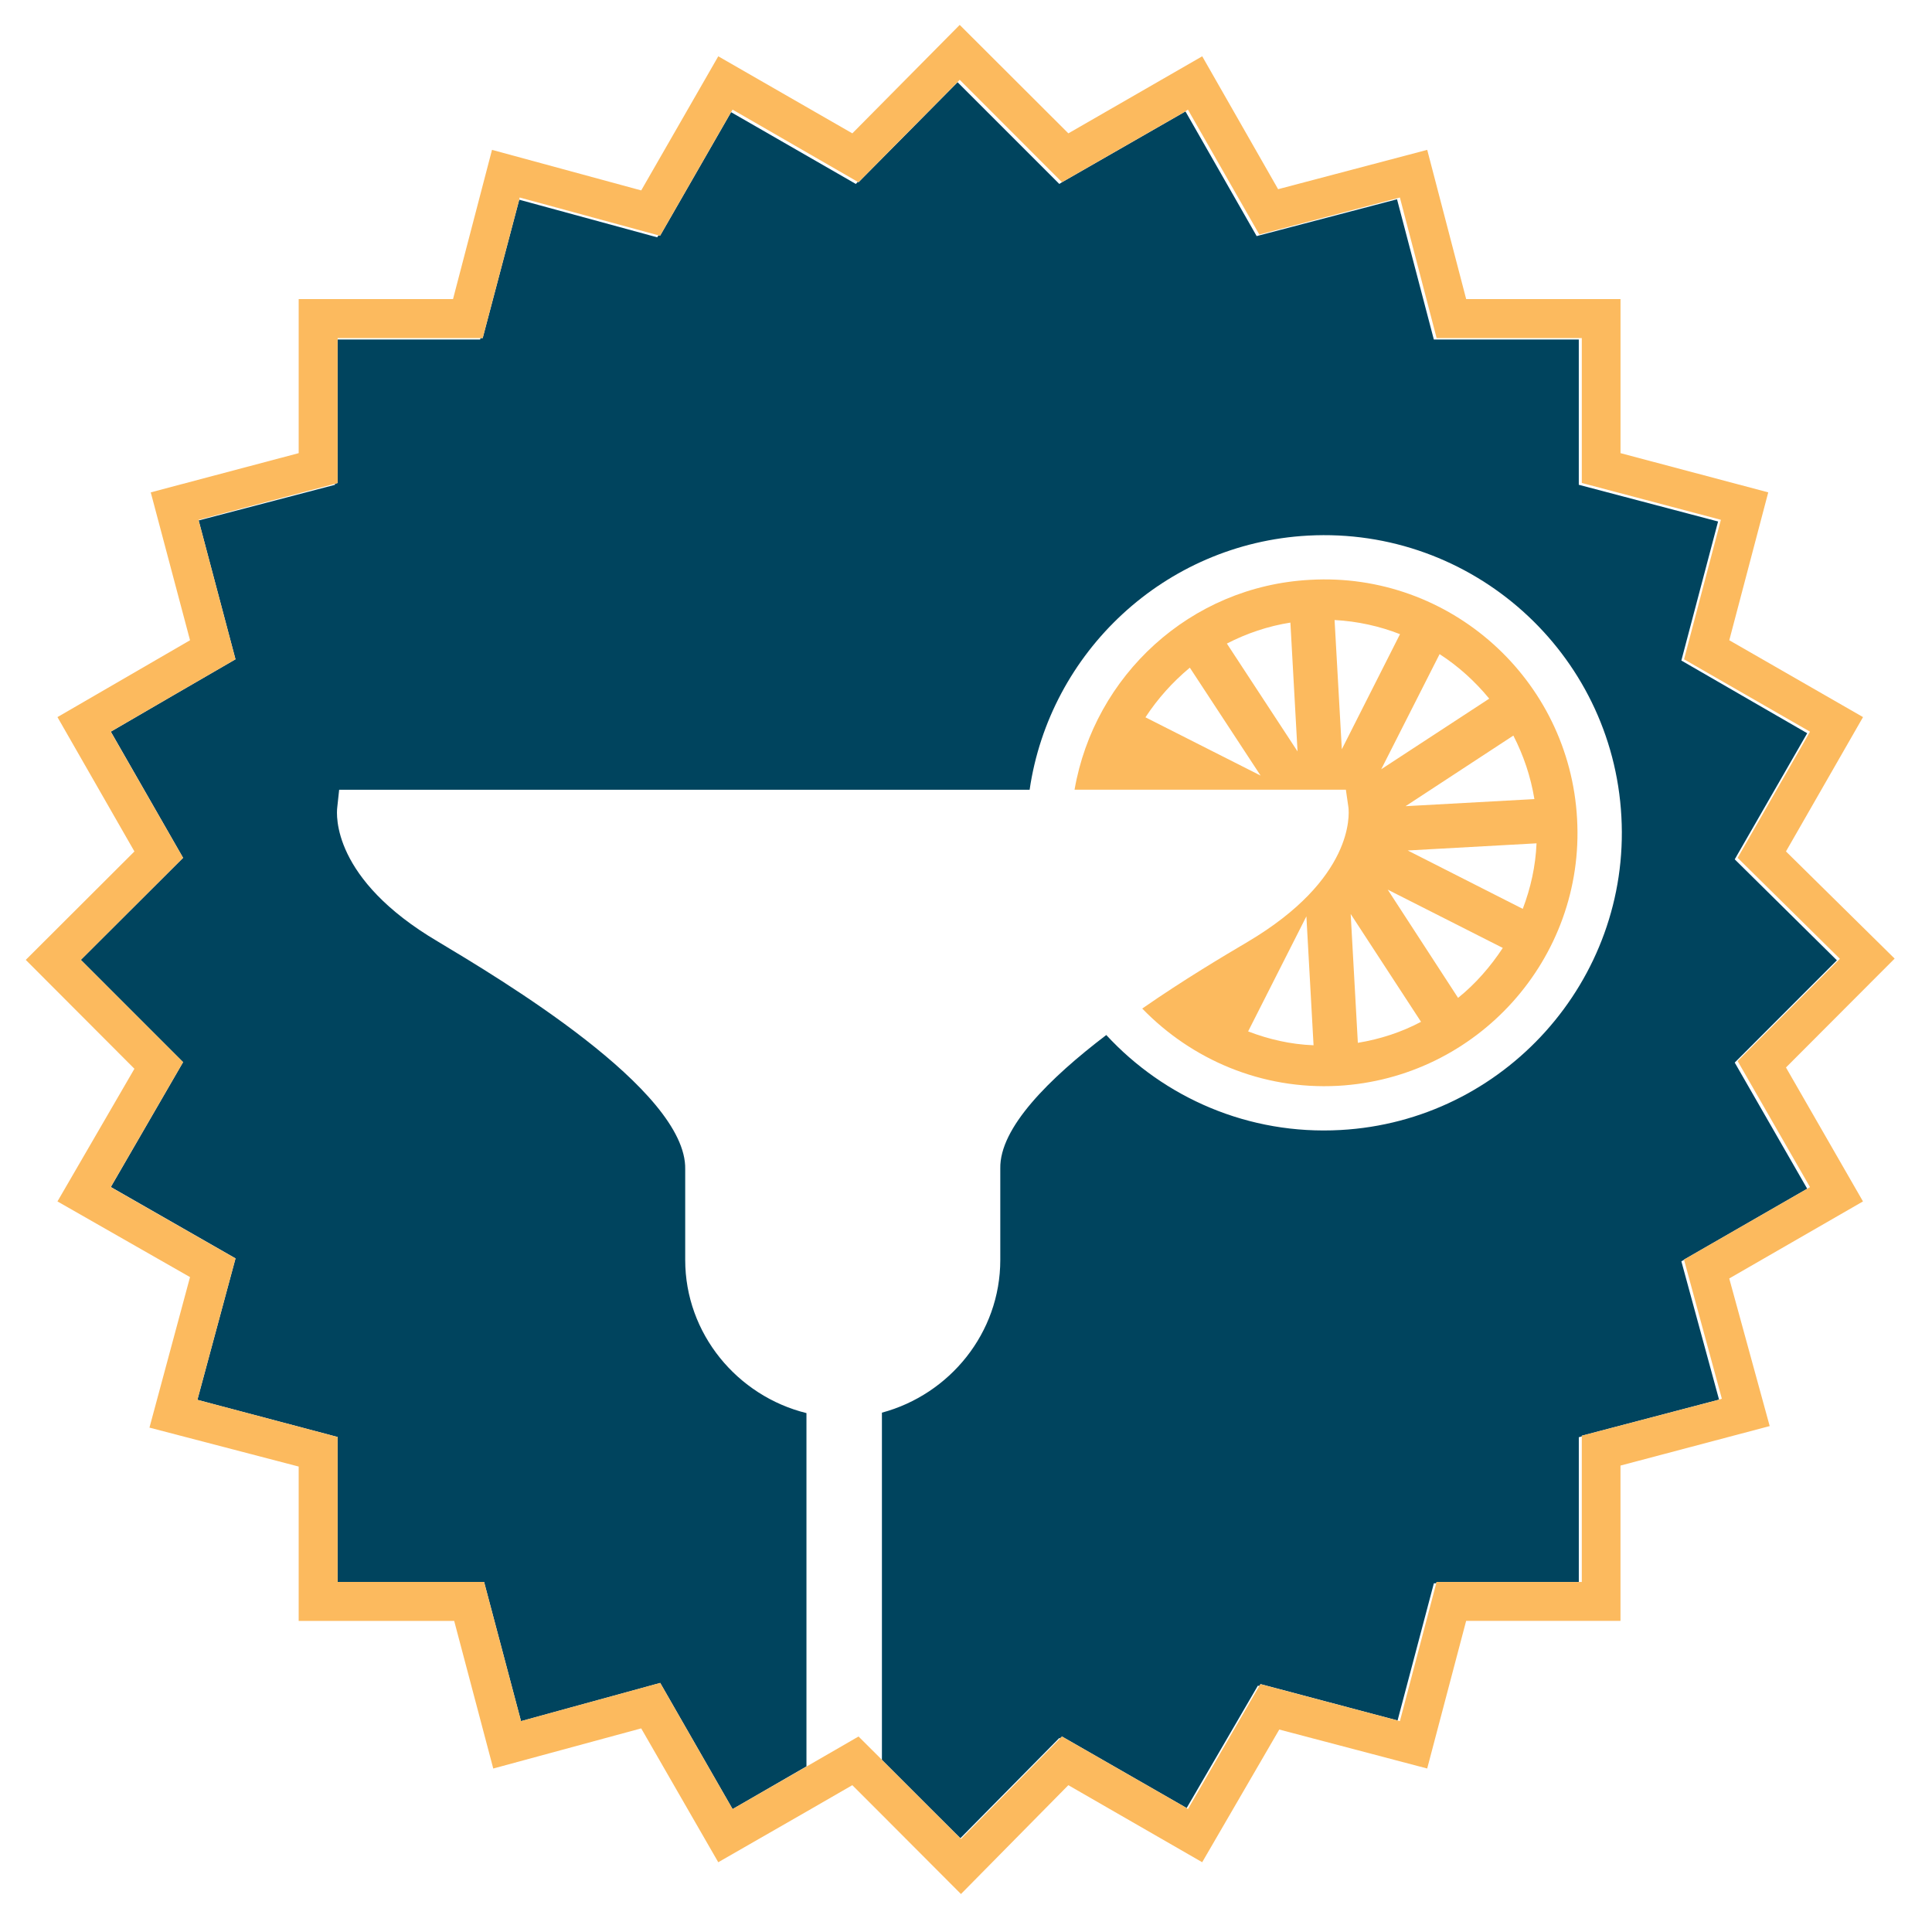 <?xml version="1.0" encoding="utf-8"?>
<!-- Generator: Adobe Illustrator 14.0.0, SVG Export Plug-In . SVG Version: 6.00 Build 43363)  -->
<!DOCTYPE svg PUBLIC "-//W3C//DTD SVG 1.1//EN" "http://www.w3.org/Graphics/SVG/1.1/DTD/svg11.dtd">
<svg version="1.1" id="Layer_1" xmlns="http://www.w3.org/2000/svg" xmlns:xlink="http://www.w3.org/1999/xlink" x="0px" y="0px"
	 width="150px" height="150px" viewBox="0 0 150 150" enable-background="new 0 0 150 150" xml:space="preserve">
<g>
	<polygon fill="none" points="13.436,53.998 8.597,56.807 14.215,66.603 8.605,56.807 	"/>
	<polygon fill="none" points="8.605,92.16 14.215,82.465 8.597,92.168 18.276,97.703 18.276,97.695 	"/>
	<polygon fill="none" points="26.008,37.561 15.425,40.357 15.425,40.407 26.008,37.639 	"/>
	<path fill="none" d="M88.932,55.692l8.941,4.525l-5.494-8.378C91.037,52.954,89.885,54.242,88.932,55.692z"/>
	<path fill="none" d="M96.904,80.078c1.599,0.613,3.298,1.01,5.08,1.076l-0.556-10.01L96.904,80.078z"/>
	<path fill="none" d="M95.254,49.966l5.486,8.374l-0.555-10.002C98.438,48.615,96.796,49.175,95.254,49.966z"/>
	<polygon fill="none" points="26.215,37.498 26.008,37.561 26.215,37.502 	"/>
	<polygon fill="none" points="74.346,6.384 82.244,14.282 82.451,14.149 92.039,8.651 97.566,18.33 108.465,15.471 111.323,26.36 
		122.577,26.36 122.577,37.639 133.392,40.49 130.541,51.284 140.312,56.927 134.685,66.718 142.615,74.558 134.685,82.498 
		140.312,92.293 140.527,92.168 134.908,82.381 142.848,74.442 134.908,66.603 140.527,56.807 130.748,51.188 133.607,40.357 
		122.81,37.498 122.81,26.249 111.539,26.249 108.688,15.334 97.773,18.21 92.23,8.51 92.039,8.647 82.451,14.145 74.512,6.194 
		74.338,6.38 66.656,14.145 66.623,14.128 66.656,14.149 	"/>
	<polygon fill="none" points="40.452,133.629 44.281,132.576 40.452,133.629 	"/>
	<polygon fill="none" points="37.303,26.249 26.215,26.249 26.215,26.36 37.278,26.36 	"/>
	<path fill="none" d="M105.423,80.965c1.765-0.291,3.414-0.838,4.905-1.633l-5.461-8.371L105.423,80.965z"/>
	<polygon fill="none" points="66.449,14.282 66.598,14.116 66.589,14.112 56.877,8.51 56.761,8.705 51.258,18.289 56.761,8.709 	"/>
	<polygon fill="none" points="51.126,18.272 40.344,15.334 40.311,15.504 51.026,18.425 	"/>
	<path fill="none" d="M113.205,77.475c1.358-1.094,2.51-2.419,3.472-3.877l-8.934-4.525L113.205,77.475z"/>
	<polygon fill="none" points="97.773,130.895 97.658,130.877 92.131,140.375 92.139,140.383 92.23,140.457 97.773,130.895 
		97.873,130.762 108.506,133.578 97.865,130.752 	"/>
	<polygon fill="none" points="82.244,134.938 74.562,142.719 72.125,140.291 74.553,142.719 74.611,142.777 82.302,134.979 
		82.451,134.822 82.293,134.971 	"/>
	<polygon fill="none" points="111.323,122.93 108.506,133.578 108.688,133.629 111.506,122.938 111.539,122.822 111.497,122.93 	"/>
	<polygon fill="none" points="122.577,122.822 122.585,122.822 122.81,122.822 122.81,111.535 122.81,111.527 122.577,111.584 	"/>
	<polygon fill="none" points="130.541,97.928 133.467,108.668 122.81,111.469 122.81,111.469 133.475,108.668 133.682,108.594 
		130.748,97.812 	"/>
	<path fill="none" d="M77.661,97.82v-7.094c-0.066-3.166,3.812-7.002,8.229-10.367c4.5,4.873,11.055,7.773,18.189,7.375
		c12.688-0.695,22.508-11.619,21.804-24.335c-0.688-12.729-11.603-22.503-24.331-21.815C90.391,42.193,81.49,50.67,79.939,61.315
		H26.331l-0.149,1.38c-0.066,0.551-0.431,5.548,7.807,10.404c4.765,2.859,19.333,11.52,19.209,17.676v7.045
		c0,5.727,4.044,10.566,9.414,11.893v27.43l-5.735,3.314l-3.746-6.529l3.746,6.529l5.735-3.299l4.044-2.336l1.815,1.807V109.68
		C73.725,108.27,77.661,103.496,77.661,97.82z M101.719,45.019c10.848-0.622,20.138,7.719,20.726,18.559
		c0.613,10.848-7.748,20.129-18.579,20.727c-5.909,0.314-11.346-2.039-15.182-6c3.24-2.254,6.405-4.127,8.188-5.18
		c8.245-4.89,7.881-9.878,7.822-10.429l-0.199-1.384H83.429C84.962,52.477,92.396,45.512,101.719,45.019z"/>
	<path fill="none" d="M115.624,54.242c-1.11-1.351-2.403-2.519-3.854-3.456l-4.532,8.938L115.624,54.242z"/>
	<path fill="none" d="M119.13,62.041c-0.29-1.765-0.846-3.394-1.633-4.931l-8.37,5.481L119.13,62.041z"/>
	<path fill="none" d="M118.227,70.564c0.613-1.616,0.994-3.298,1.069-5.088l-10.003,0.555L118.227,70.564z"/>
	<path fill="none" d="M103.616,48.139l0.563,10.032l4.517-8.934C107.113,48.615,105.398,48.234,103.616,48.139z"/>
	<path fill="#FCBA5E" d="M104.693,62.695c0.059,0.551,0.423,5.54-7.822,10.429c-1.782,1.053-4.947,2.926-8.188,5.18
		c3.836,3.961,9.272,6.314,15.182,6c10.831-0.598,19.192-9.879,18.579-20.727c-0.588-10.839-9.878-19.181-20.726-18.559
		c-9.323,0.493-16.757,7.458-18.29,16.292h21.065L104.693,62.695z M96.904,80.078l4.524-8.934l0.556,10.01
		C100.202,81.088,98.503,80.691,96.904,80.078z M88.932,55.692c0.953-1.45,2.105-2.739,3.447-3.854l5.494,8.378L88.932,55.692z
		 M95.254,49.966c1.542-0.792,3.184-1.351,4.932-1.628l0.555,10.002L95.254,49.966z M105.423,80.965l-0.556-10.003l5.461,8.371
		C108.837,80.127,107.188,80.674,105.423,80.965z M113.205,77.475l-5.462-8.403l8.934,4.525
		C115.715,75.055,114.563,76.381,113.205,77.475z M118.227,70.564l-8.934-4.533l10.003-0.555
		C119.221,67.266,118.84,68.948,118.227,70.564z M117.497,57.11c0.787,1.537,1.343,3.166,1.633,4.931l-10.003,0.551L117.497,57.11z
		 M115.624,54.242l-8.386,5.482l4.532-8.938C113.221,51.723,114.514,52.892,115.624,54.242z M103.616,48.139
		c1.782,0.095,3.497,0.477,5.08,1.098l-4.517,8.934L103.616,48.139z"/>
	<path fill="#00445E" d="M133.467,108.668l-2.926-10.74l0.207-0.115v-0.018l9.563-5.502l-5.627-9.795l7.931-7.94l-7.931-7.84
		l5.627-9.791l-9.771-5.644l2.851-10.794l-10.814-2.851V26.36h-11.254l-2.858-10.889L97.566,18.33l-5.527-9.679l-9.588,5.499
		l-0.207,0.132l-7.898-7.897l-7.69,7.765l-0.033-0.021l-0.025-0.012l-0.149,0.166l-9.688-5.573l-5.503,9.58l-0.132-0.017l-0.1,0.153
		l-10.715-2.921v0.008l-2.834,10.736h-0.174l0,0l-0.024,0.112H26.215v0.004v11.133v0.004l-0.207,0.058v0.079l-10.583,2.768v0.004
		l2.859,10.777l-4.848,2.809l-4.831,2.81l5.61,9.795l-7.939,7.922l7.939,7.94l-5.61,9.695l9.671,5.535v0.008l0.008,0.01
		l-2.958,10.971l10.889,2.885l0,0v11.254h11.37l2.867,10.807l3.829-1.053l6.978-1.914l1.873,3.266l3.746,6.529l5.735-3.314v-27.43
		c-5.37-1.326-9.414-6.166-9.414-11.893v-7.045c0.124-6.156-14.444-14.817-19.209-17.676c-8.237-4.856-7.873-9.854-7.807-10.404
		l0.149-1.38h53.608c1.551-10.645,10.451-19.123,21.613-19.731c12.729-0.688,23.644,9.086,24.331,21.815
		c0.704,12.716-9.116,23.64-21.804,24.335c-7.135,0.398-13.689-2.502-18.189-7.375c-4.418,3.365-8.296,7.201-8.229,10.367v7.094
		c0,5.676-3.937,10.449-9.19,11.859v26.949l0.008,0.016l3.646,3.646l2.436,2.428l7.683-7.781l0.049,0.033l0.158-0.148l9.68,5.553
		l5.527-9.498l0.115,0.018l0.092-0.143l10.641,2.826l2.817-10.648h0.174l0.042-0.107h11.038v-11.238l0.232-0.057v-0.059l0,0
		L133.467,108.668z"/>
	<path fill="#FCBA5E" d="M138.662,82.879l8.437-8.454l-8.437-8.32l5.983-10.43l-10.384-5.966l3.025-11.482l-11.47-3.045V23.22
		h-11.983l-3.024-11.585l-11.577,3.054L93.34,4.371l-10.392,5.983l-8.436-8.42l-8.337,8.42L55.767,4.371l-5.983,10.413
		l-11.585-3.149L35.173,23.22H23.19v11.962l-11.486,3.045l3.05,11.482L4.461,55.676l5.975,10.43L2,74.525l8.436,8.454L4.461,93.279
		l10.292,5.875l-3.149,11.686l11.585,3.023v11.984h12.074l3.033,11.461l11.486-3.117l5.983,10.393l6.845-3.928l3.563-2.055
		l2.304,2.303l6.132,6.148l8.337-8.451l10.392,5.982l5.984-10.301l11.485,3.025l3.024-11.461h11.983v-12.059l11.585-3.066
		l-3.141-11.461l10.384-5.982L138.662,82.879z M133.475,108.668l-10.665,2.801v0.059v0.008v11.287h-0.225h-0.008h-11.038
		l-0.033,0.115l-2.818,10.691l-0.182-0.051l-10.633-2.816l-0.1,0.133l-5.543,9.562l-0.092-0.074l-0.008-0.008l-9.68-5.553
		l-0.149,0.156l-7.69,7.799l-0.058-0.059l-2.428-2.428l-3.646-3.646l-0.008-0.016l-1.815-1.807l-4.044,2.336l-5.735,3.299
		l-3.746-6.529l-1.873-3.266l-6.978,1.914l-3.829,1.053l0,0l-2.867-10.807h-11.37v-11.254l0,0l-10.889-2.885l2.958-10.971
		l-0.008-0.01l-9.679-5.535l5.619-9.703l-7.939-7.94l7.939-7.922l-5.619-9.795l4.839-2.81l4.848-2.809l-2.859-10.777v-0.004v-0.049
		l10.583-2.797l0.207-0.062V26.365V26.36v-0.112h11.088l0,0h0.174l2.834-10.736v-0.008l0.033-0.17l10.782,2.938l0.132,0.017
		l5.503-9.584l0.116-0.194l9.712,5.602l0.008,0.004l0.025,0.012l0.033,0.017l7.682-7.765l0.174-0.187l7.939,7.951l9.588-5.498
		L92.23,8.51l5.543,9.7l10.914-2.875l2.852,10.914h11.271v11.25l10.798,2.859l-2.859,10.831l9.779,5.619l-5.619,9.795l7.939,7.839
		l-7.939,7.939l5.619,9.787l-0.216,0.125l-9.563,5.502v0.018l2.934,10.781L133.475,108.668z"/>
</g>
</svg>
